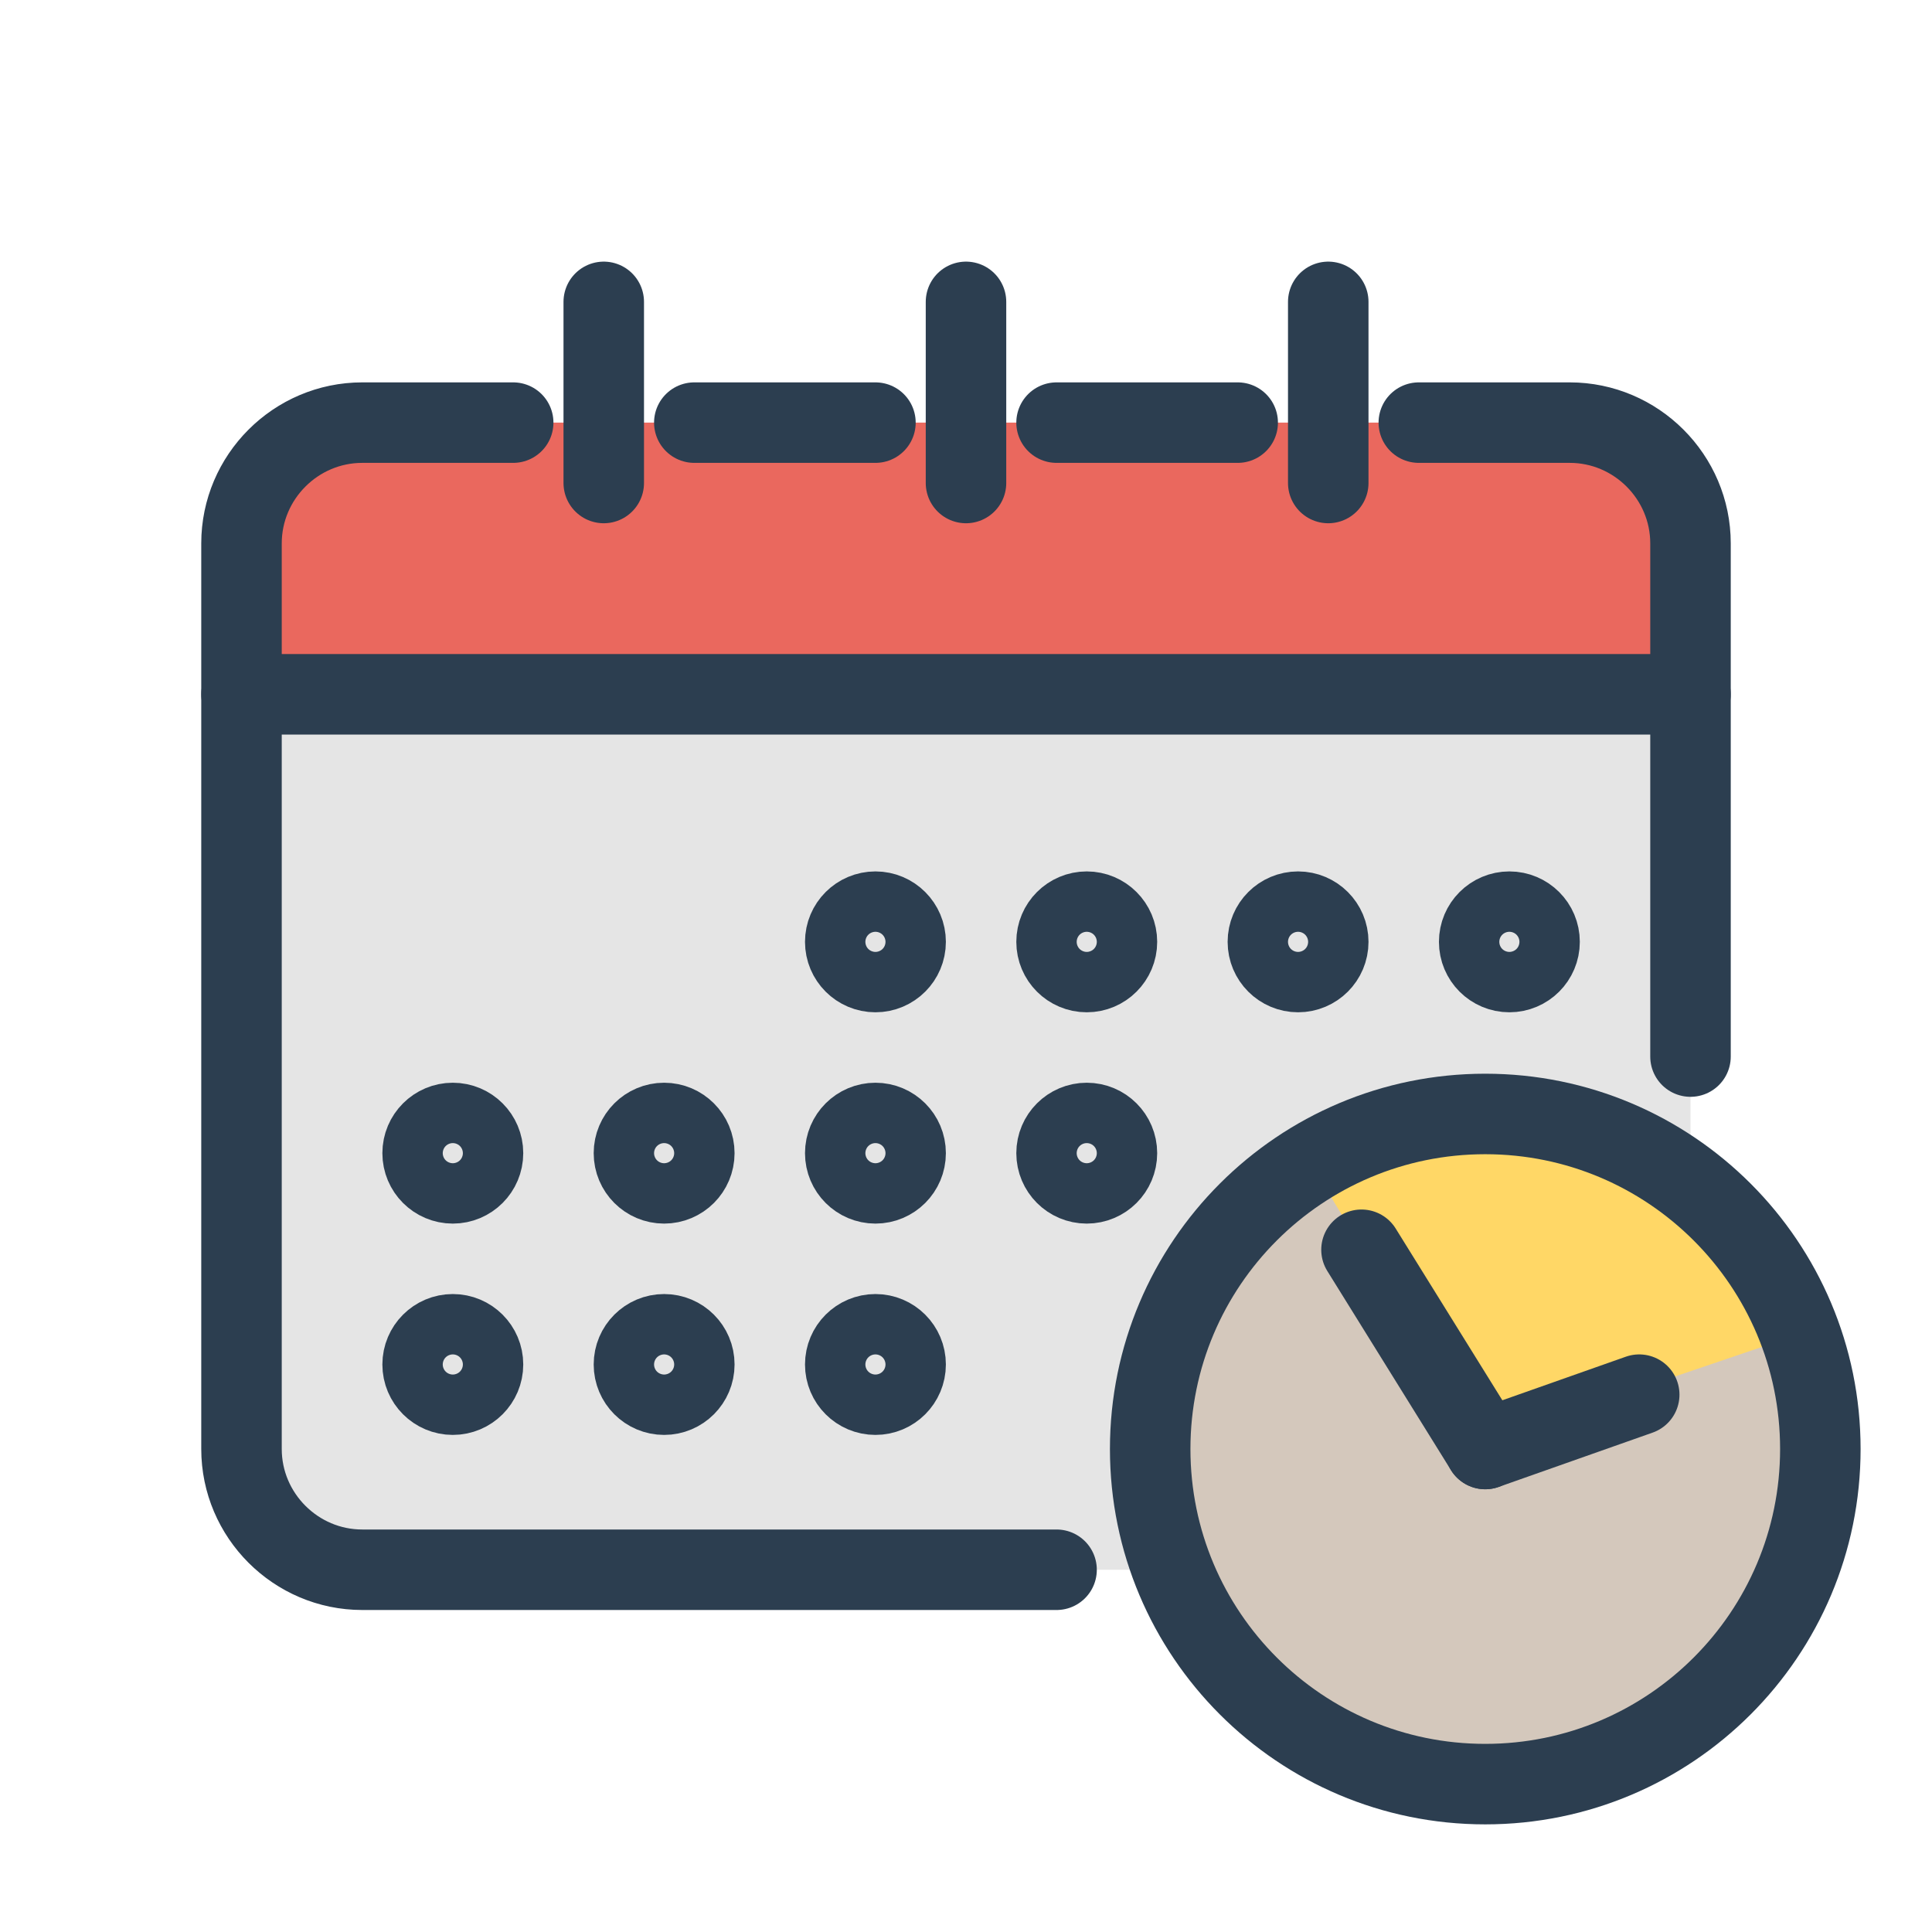 <svg width="24" height="24" viewBox="0 0 24 24" fill="none" xmlns="http://www.w3.org/2000/svg">
<path d="M17.625 5.25H19.5C20.325 5.25 21 5.925 21 6.75V18C21 18.825 20.325 19.5 19.5 19.5H4.5C3.675 19.5 3 18.825 3 18V6.75C3 5.925 3.675 5.25 4.5 5.25H6.375" fill="#E5E5E5"/>
<path d="M19.5 5.25H17.625H6.375H4.5C3.675 5.25 3 5.925 3 6.75V8.625H21V6.75C21 5.925 20.325 5.25 19.5 5.25Z" fill="#EA685E"/>
<path d="M13.125 5.25H15.375" stroke="#2C3E50" stroke-miterlimit="10" stroke-linecap="round" stroke-linejoin="round"/>
<path d="M8.625 5.25H10.875" stroke="#2C3E50" stroke-miterlimit="10" stroke-linecap="round" stroke-linejoin="round"/>
<path d="M13.125 19.5H4.5C3.675 19.5 3 18.825 3 18V6.75C3 5.925 3.675 5.25 4.5 5.25H6.375" stroke="#2C3E50" stroke-miterlimit="10" stroke-linecap="round" stroke-linejoin="round"/>
<path d="M17.625 5.25H19.5C20.325 5.25 21 5.925 21 6.75V13.125" stroke="#2C3E50" stroke-miterlimit="10" stroke-linecap="round" stroke-linejoin="round"/>
<path d="M10.875 12.075C11.082 12.075 11.25 11.907 11.25 11.7C11.25 11.493 11.082 11.325 10.875 11.325C10.668 11.325 10.5 11.493 10.5 11.7C10.5 11.907 10.668 12.075 10.875 12.075Z" stroke="#2C3E50" stroke-miterlimit="10" stroke-linecap="round" stroke-linejoin="round"/>
<path d="M13.5 12.075C13.707 12.075 13.875 11.907 13.875 11.7C13.875 11.493 13.707 11.325 13.5 11.325C13.293 11.325 13.125 11.493 13.125 11.7C13.125 11.907 13.293 12.075 13.5 12.075Z" stroke="#2C3E50" stroke-miterlimit="10" stroke-linecap="round" stroke-linejoin="round"/>
<path d="M16.125 12.075C16.332 12.075 16.5 11.907 16.5 11.7C16.5 11.493 16.332 11.325 16.125 11.325C15.918 11.325 15.75 11.493 15.75 11.7C15.75 11.907 15.918 12.075 16.125 12.075Z" stroke="#2C3E50" stroke-miterlimit="10" stroke-linecap="round" stroke-linejoin="round"/>
<path d="M18.75 12.075C18.957 12.075 19.125 11.907 19.125 11.7C19.125 11.493 18.957 11.325 18.75 11.325C18.543 11.325 18.375 11.493 18.375 11.7C18.375 11.907 18.543 12.075 18.75 12.075Z" stroke="#2C3E50" stroke-miterlimit="10" stroke-linecap="round" stroke-linejoin="round"/>
<path d="M10.875 14.7C11.082 14.7 11.25 14.532 11.25 14.325C11.25 14.118 11.082 13.95 10.875 13.95C10.668 13.95 10.5 14.118 10.5 14.325C10.5 14.532 10.668 14.7 10.875 14.7Z" stroke="#2C3E50" stroke-miterlimit="10" stroke-linecap="round" stroke-linejoin="round"/>
<path d="M8.25 14.7C8.457 14.7 8.625 14.532 8.625 14.325C8.625 14.118 8.457 13.95 8.25 13.95C8.043 13.95 7.875 14.118 7.875 14.325C7.875 14.532 8.043 14.7 8.25 14.7Z" stroke="#2C3E50" stroke-miterlimit="10" stroke-linecap="round" stroke-linejoin="round"/>
<path d="M5.625 14.7C5.832 14.7 6 14.532 6 14.325C6 14.118 5.832 13.95 5.625 13.95C5.418 13.95 5.25 14.118 5.25 14.325C5.25 14.532 5.418 14.7 5.625 14.7Z" stroke="#2C3E50" stroke-miterlimit="10" stroke-linecap="round" stroke-linejoin="round"/>
<path d="M13.5 14.7C13.707 14.7 13.875 14.532 13.875 14.325C13.875 14.118 13.707 13.95 13.5 13.95C13.293 13.95 13.125 14.118 13.125 14.325C13.125 14.532 13.293 14.7 13.5 14.7Z" stroke="#2C3E50" stroke-miterlimit="10" stroke-linecap="round" stroke-linejoin="round"/>
<path d="M10.875 17.325C11.082 17.325 11.25 17.157 11.25 16.95C11.25 16.743 11.082 16.575 10.875 16.575C10.668 16.575 10.5 16.743 10.5 16.95C10.5 17.157 10.668 17.325 10.875 17.325Z" stroke="#2C3E50" stroke-miterlimit="10" stroke-linecap="round" stroke-linejoin="round"/>
<path d="M8.25 17.325C8.457 17.325 8.625 17.157 8.625 16.95C8.625 16.743 8.457 16.575 8.25 16.575C8.043 16.575 7.875 16.743 7.875 16.95C7.875 17.157 8.043 17.325 8.25 17.325Z" stroke="#2C3E50" stroke-miterlimit="10" stroke-linecap="round" stroke-linejoin="round"/>
<path d="M5.625 17.325C5.832 17.325 6 17.157 6 16.95C6 16.743 5.832 16.575 5.625 16.575C5.418 16.575 5.25 16.743 5.25 16.95C5.25 17.157 5.418 17.325 5.625 17.325Z" stroke="#2C3E50" stroke-miterlimit="10" stroke-linecap="round" stroke-linejoin="round"/>
<path d="M12 6V3.75" stroke="#2C3E50" stroke-miterlimit="10" stroke-linecap="round" stroke-linejoin="round"/>
<path d="M7.5 6V3.75" stroke="#2C3E50" stroke-miterlimit="10" stroke-linecap="round" stroke-linejoin="round"/>
<path d="M16.5 6V3.75" stroke="#2C3E50" stroke-miterlimit="10" stroke-linecap="round" stroke-linejoin="round"/>
<path d="M3 8.625H21" stroke="#2C3E50" stroke-miterlimit="10" stroke-linecap="round" stroke-linejoin="round"/>
<path d="M18.45 22.163C20.749 22.163 22.613 20.299 22.613 18C22.613 15.701 20.749 13.838 18.45 13.838C16.151 13.838 14.288 15.701 14.288 18C14.288 20.299 16.151 22.163 18.45 22.163Z" fill="#D4C8BC"/>
<path d="M16.275 14.438L18.375 17.925L22.35 16.575C22.35 16.575 21.637 14.7 19.875 14.1C18.112 13.463 16.762 14.1 16.275 14.438Z" fill="#FFD766"/>
<path d="M18.45 22.163C20.749 22.163 22.613 20.299 22.613 18C22.613 15.701 20.749 13.838 18.45 13.838C16.151 13.838 14.288 15.701 14.288 18C14.288 20.299 16.151 22.163 18.45 22.163Z" stroke="#2C3E50" stroke-miterlimit="10" stroke-linecap="round" stroke-linejoin="round"/>
<path d="M18.45 18L20.363 17.325" stroke="#2C3E50" stroke-miterlimit="10" stroke-linecap="round" stroke-linejoin="round"/>
<path d="M18.45 18L16.913 15.525" stroke="#2C3E50" stroke-miterlimit="10" stroke-linecap="round" stroke-linejoin="round"/>
</svg>
